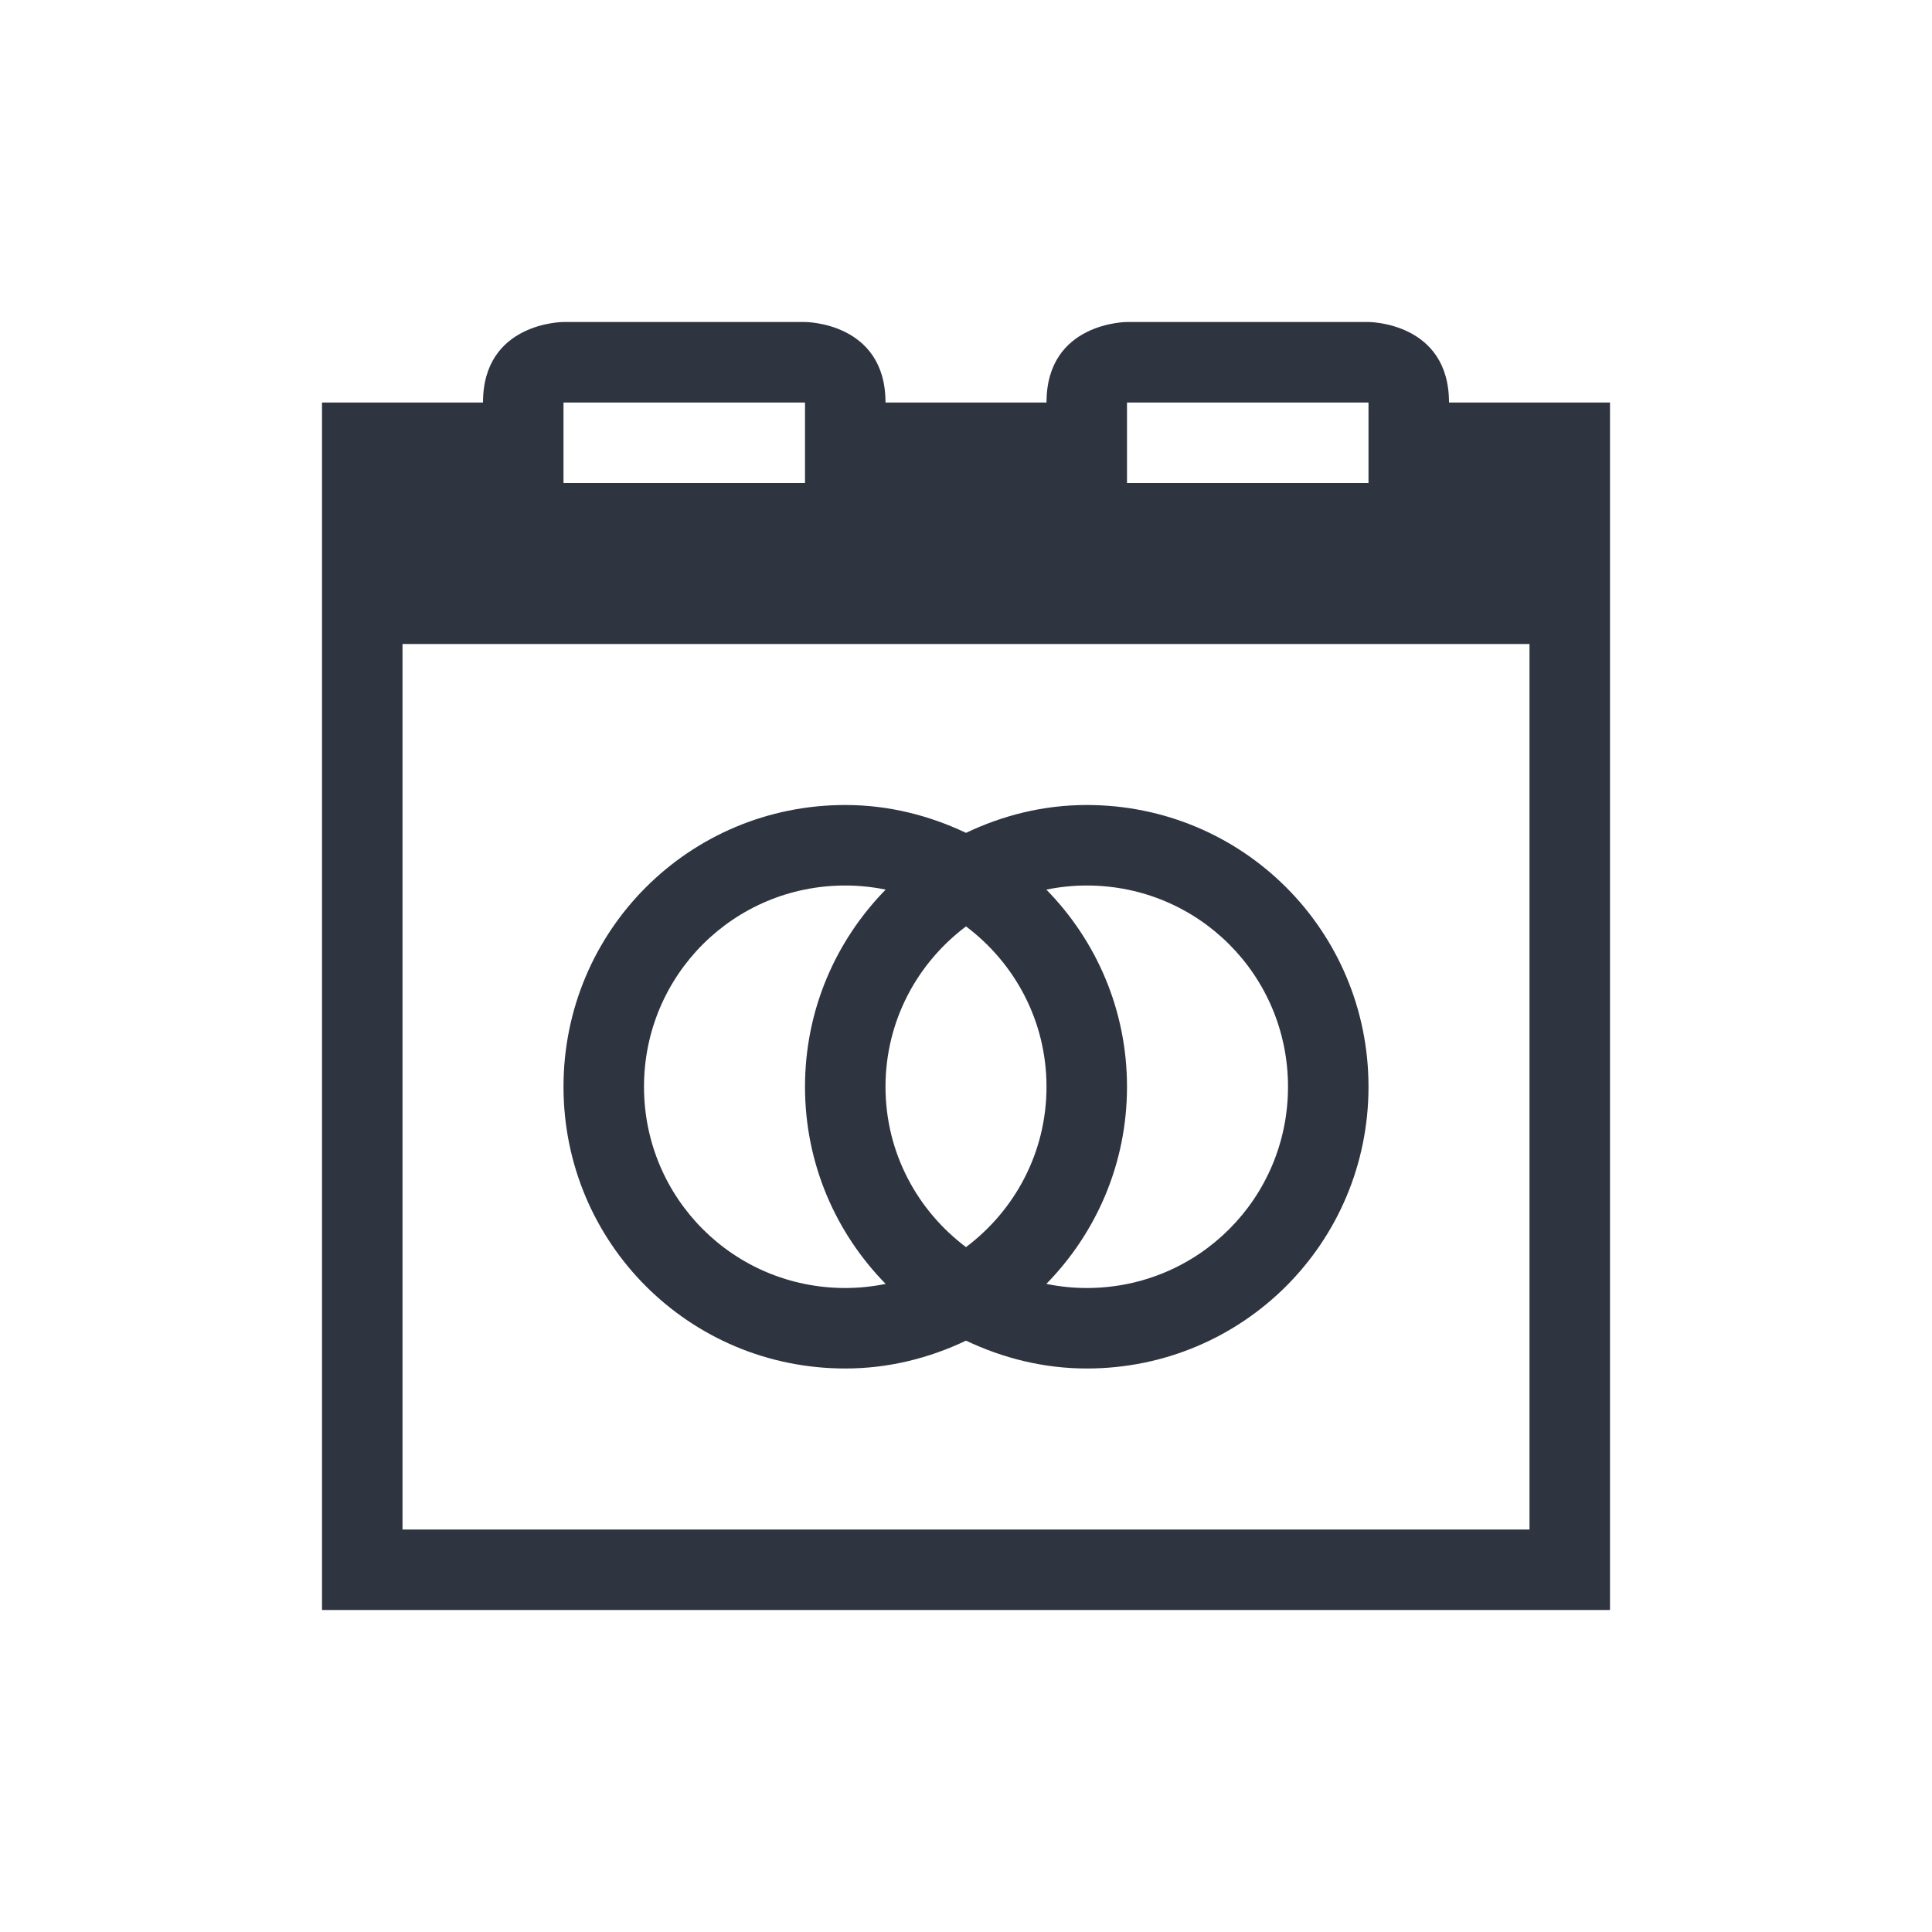 <svg xmlns="http://www.w3.org/2000/svg" viewBox="0 0 24 24">
 <defs>
  <style id="current-color-scheme" type="text/css">
   .ColorScheme-Text { color:#2e3440; } .ColorScheme-Highlight { color:#88c0d0; } .ColorScheme-NeutralText { color:#d08770; } .ColorScheme-PositiveText { color:#a3be8c; } .ColorScheme-NegativeText { color:#bf616a; }
  </style>
 </defs>
 <path class="ColorScheme-Text" d="m7 4s-1-3e-5 -1 1h-2v15h16v-15h-2c0-1-1-1-1-1h-3s-1-3e-5 -1 1h-2c0-1-1-1-1-1h-3zm0 1h3v1h-3v-1zm7 0h3v1h-3v-1zm-9 3h14v11h-14v-11zm5.5 2c-1.939 0-3.5 1.561-3.5 3.5s1.561 3.5 3.5 3.5c0.54 0 1.044-0.129 1.5-0.346 0.456 0.216 0.96 0.346 1.5 0.346 1.939 0 3.5-1.561 3.5-3.5s-1.561-3.5-3.5-3.5c-0.54 0-1.044 0.129-1.5 0.346-0.456-0.216-0.96-0.346-1.5-0.346zm0 1c0.172 0 0.34 0.018 0.502 0.051-0.618 0.631-1.002 1.492-1.002 2.449s0.384 1.819 1.002 2.449c-0.162 0.033-0.33 0.051-0.502 0.051-1.385 0-2.5-1.115-2.5-2.5s1.115-2.5 2.5-2.5zm3 0c1.385 0 2.5 1.115 2.5 2.5s-1.115 2.5-2.5 2.5c-0.172 0-0.34-0.018-0.502-0.051 0.618-0.631 1.002-1.492 1.002-2.449s-0.384-1.819-1.002-2.449c0.162-0.033 0.33-0.051 0.502-0.051zm-1.5 0.508c0.605 0.455 1 1.173 1 1.992s-0.395 1.537-1 1.992c-0.605-0.455-1-1.173-1-1.992s0.395-1.537 1-1.992z" fill="currentColor" />
</svg>